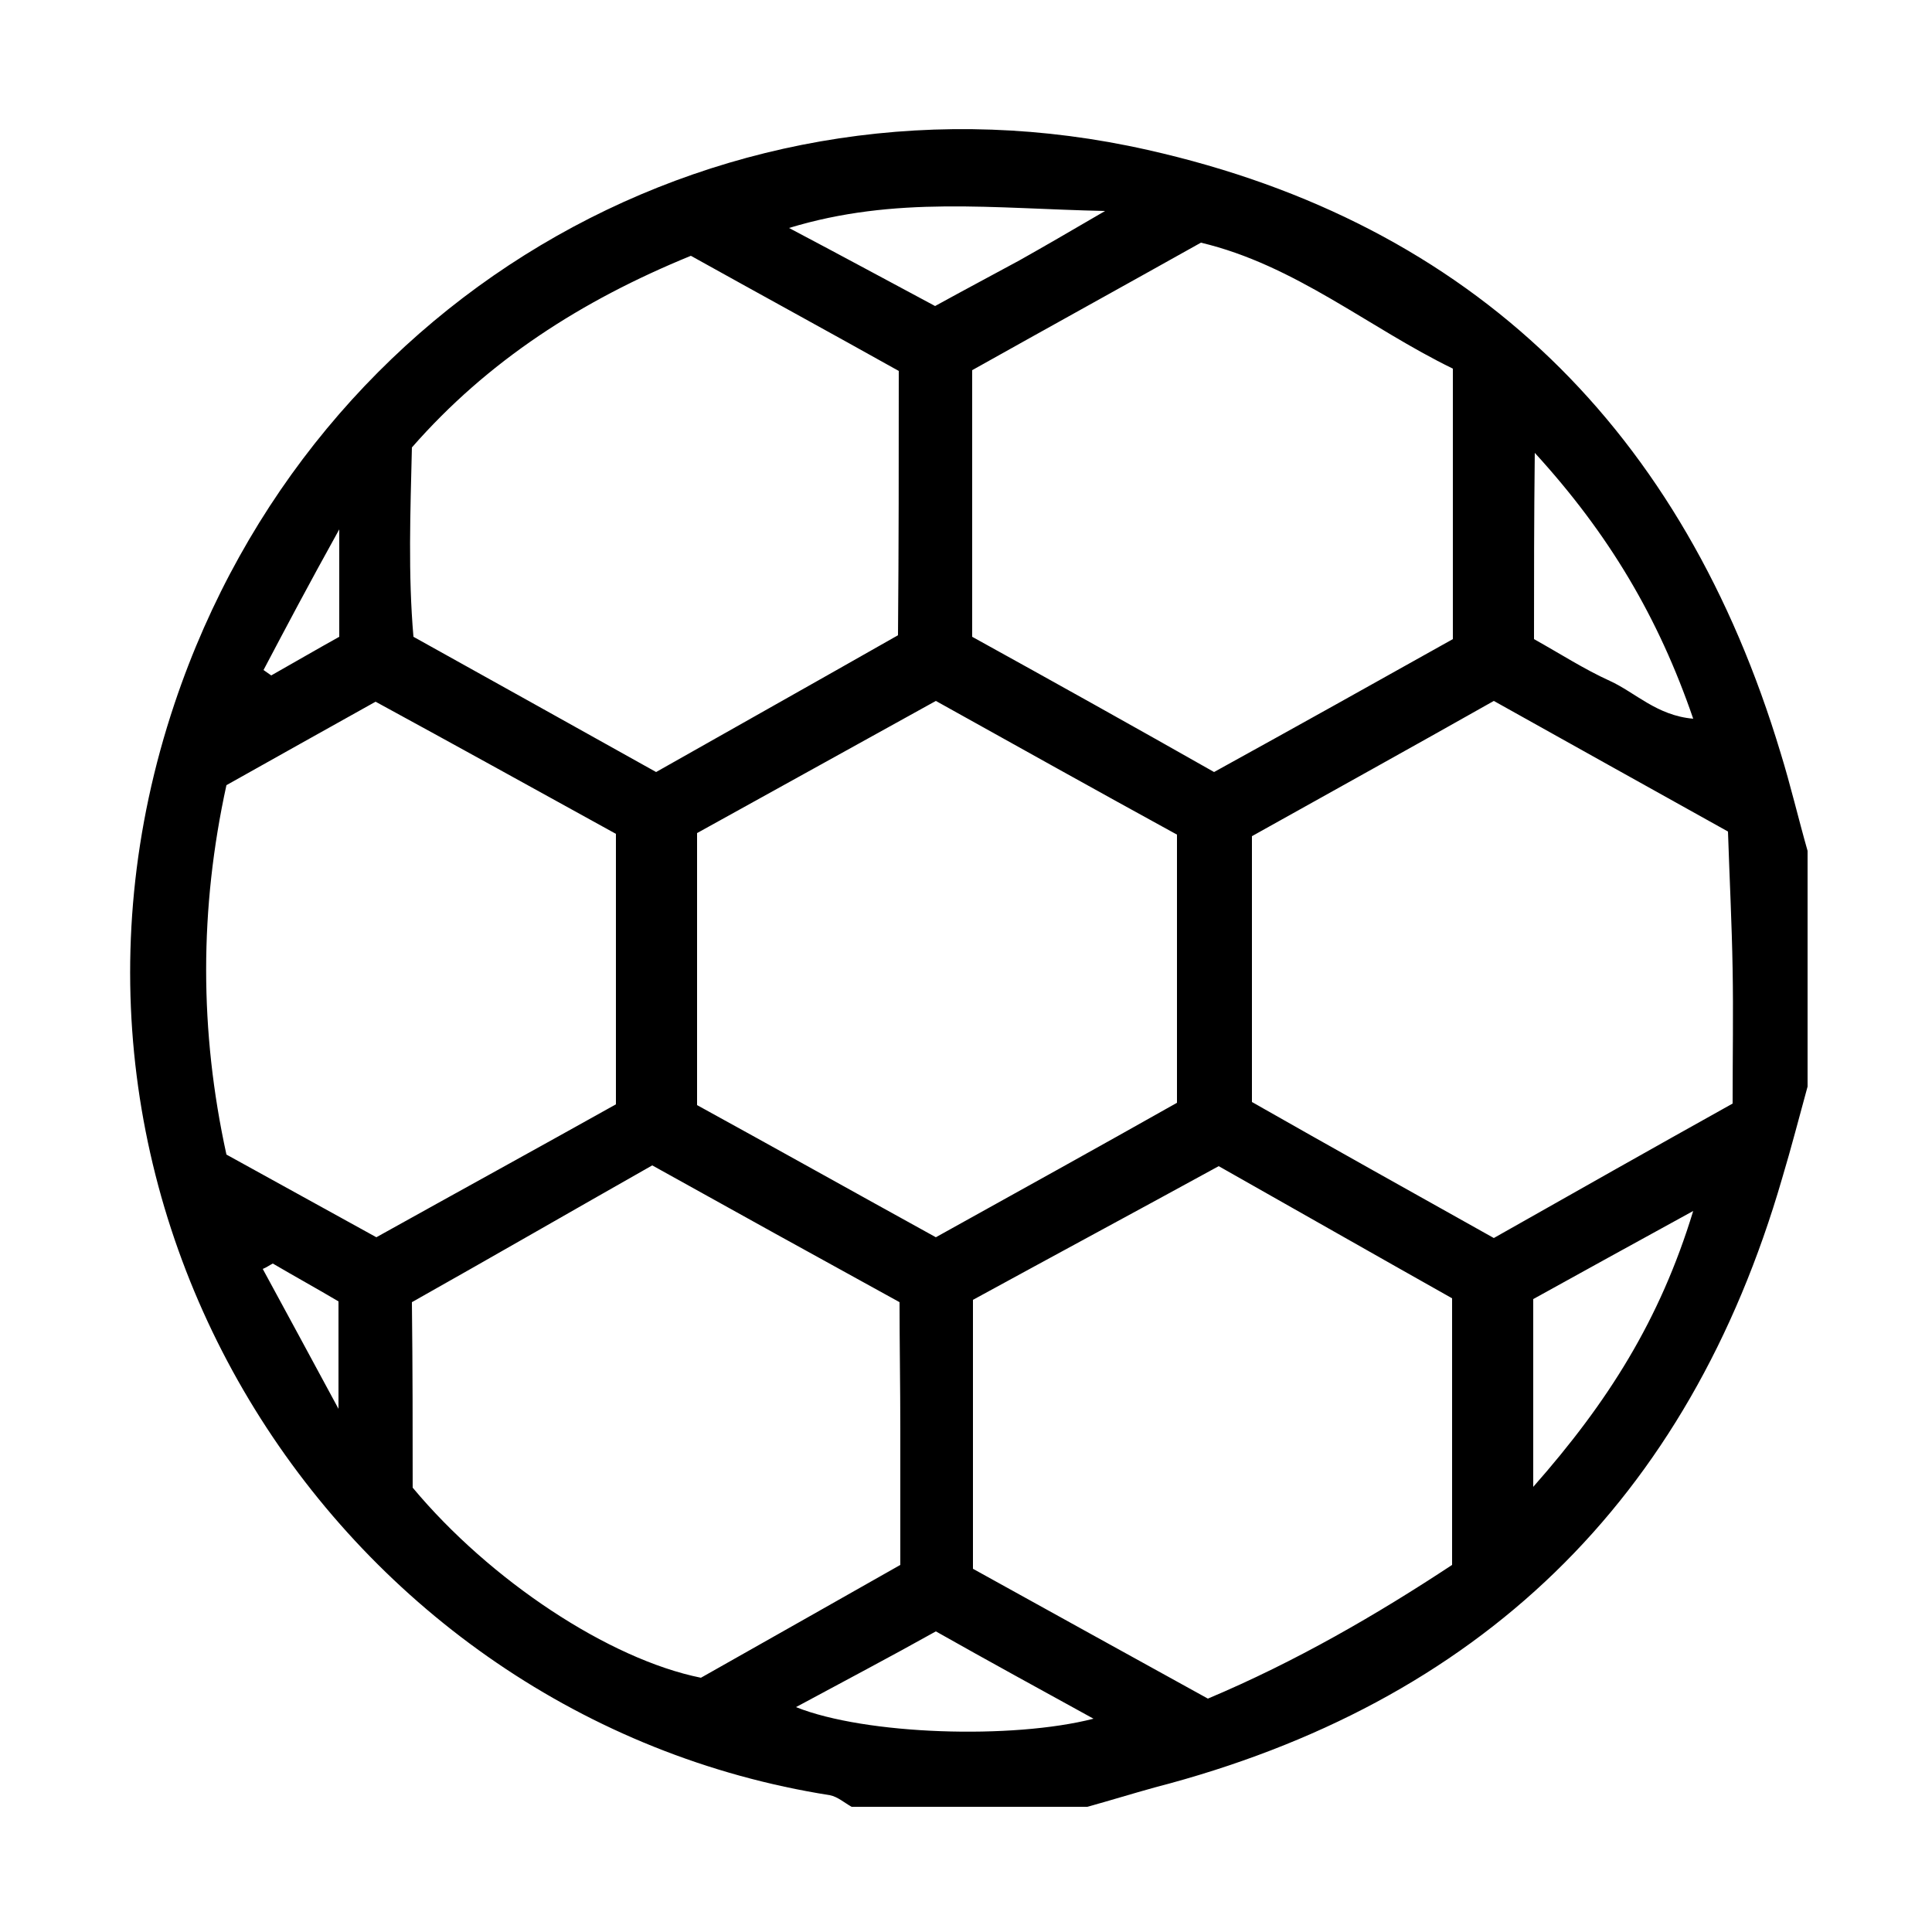 <?xml version="1.0" encoding="utf-8"?>
<!-- Generator: Adobe Illustrator 20.1.0, SVG Export Plug-In . SVG Version: 6.00 Build 0)  -->
<svg version="1.1" id="Слой_1" xmlns="http://www.w3.org/2000/svg" xmlns:xlink="http://www.w3.org/1999/xlink" x="0px" y="0px"
	 viewBox="0 0 250 250" style="enable-background:new 0 0 250 250;" xml:space="preserve">
<style type="text/css">
	.st0{fill:none;}
</style>
<g>
	<path d="M140.7,233.8c-10.2,0-20.3,0-30.5,0c-0.9-0.5-1.8-1.3-2.8-1.5C43.9,222.3,0.7,156.2,22.6,91c18-53.6,71.9-83.8,125.9-71.6
		c42.3,9.5,69.4,36.5,81.9,78c1.3,4.2,2.3,8.5,3.5,12.7c0,10.2,0,20.3,0,30.5c-1.1,4-2.1,7.9-3.3,11.9
		c-12.1,41.7-39.2,67.9-81.2,78.8C146.5,232.1,143.6,233,140.7,233.8z M193.3,160.2c10.6-6,20.5-11.6,30.9-17.4
		c0-6.2,0.1-11.8,0-17.4c-0.1-5.9-0.4-11.7-0.6-17.8c-10.4-5.8-20.3-11.3-30.3-16.9c-10.8,6.1-21.1,11.8-31.3,17.5
		c0,11.7,0,22.8,0,34.4C172.2,148.4,182.4,154.1,193.3,160.2z M121.1,160.1c10.8-6,21.1-11.7,31.2-17.4c0-11.9,0-23.1,0-34.7
		c-10.4-5.7-20.6-11.4-31.2-17.3c-10.5,5.8-20.8,11.5-30.9,17.1c0,12,0,23.5,0,35.2C100.4,148.6,110.4,154.2,121.1,160.1z
		 M125.8,47.9c0,11.8,0,22.9,0,34.5c10.5,5.8,20.9,11.6,31.3,17.5C167.8,94,178,88.3,188,82.7c0-11.9,0-23.1,0-35
		c-10.9-5.3-20.4-13.4-32.6-16.3C145.4,37,135.8,42.3,125.8,47.9z M125.9,168.2c0,11.9,0,23.4,0,34.8c10.1,5.6,19.9,11,30.4,16.8
		c11.4-4.8,21.9-10.9,31.6-17.3c0-12.2,0-23.3,0-34.5c-10.3-5.8-20.3-11.5-30.2-17.1C147.1,156.7,136.7,162.3,125.9,168.2z
		 M116.3,48c-9.3-5.2-18.1-10-26.9-14.9c-14.2,5.8-26.3,13.6-36.1,24.8c-0.2,8.4-0.5,16.4,0.2,24.5c10.8,6,21,11.7,31.4,17.5
		c10.6-6,21.1-11.9,31.3-17.7C116.3,70.6,116.3,59.7,116.3,48z M53.4,192.5c10,12,25.4,22.2,37.3,24.6c8.3-4.7,17-9.6,25.8-14.6
		c0-6.3,0-11.9,0-17.5c0-5.6-0.1-11.1-0.1-16.5c-11.1-6.1-21.4-11.8-32-17.7c-10.4,5.9-20.8,11.9-31.1,17.7
		C53.4,177.2,53.4,185,53.4,192.5z M79.7,107.9C69,102,58.7,96.3,48.6,90.8c-6.8,3.8-12.9,7.2-19.3,10.8c-3.5,16-3.5,31.8,0,47.8
		c6.5,3.6,12.9,7.1,19.4,10.7c10.6-5.9,20.8-11.5,31-17.2C79.7,131.1,79.7,119.8,79.7,107.9z M198.5,82.7c3.4,1.9,6.5,3.9,9.8,5.4
		c3.3,1.5,6.1,4.5,10.8,4.9c-4.5-13.1-10.9-23.9-20.5-34.4C198.5,67.3,198.5,74.6,198.5,82.7z M198.4,192.4
		c9.7-11,16.4-21.6,20.7-35.7c-8,4.4-14.4,7.9-20.7,11.4C198.4,176,198.4,183.3,198.4,192.4z M102.1,29.5c7.2,3.8,13.1,7,18.9,10.1
		c4-2.2,7.4-4,10.9-5.9c3.2-1.8,6.3-3.6,11.1-6.4C128.5,27,115.9,25.3,102.1,29.5z M103,220.9c9,3.6,28,4.2,38.5,1.5
		c-6.9-3.8-13.5-7.4-20.4-11.3C115.2,214.4,109.3,217.5,103,220.9z M34.1,86.7c0.3,0.2,0.7,0.5,1,0.7c3-1.7,6.1-3.5,8.8-5
		c0-4.3,0-8.1,0-13.9C39.9,75.7,37,81.2,34.1,86.7z M35.3,163.5c-0.4,0.2-0.8,0.5-1.3,0.7c3,5.5,5.9,10.9,9.8,18.1
		c0-5.9,0-9.7,0-13.9C41.1,166.8,38.2,165.2,35.3,163.5z"/>
</g>
</svg>

